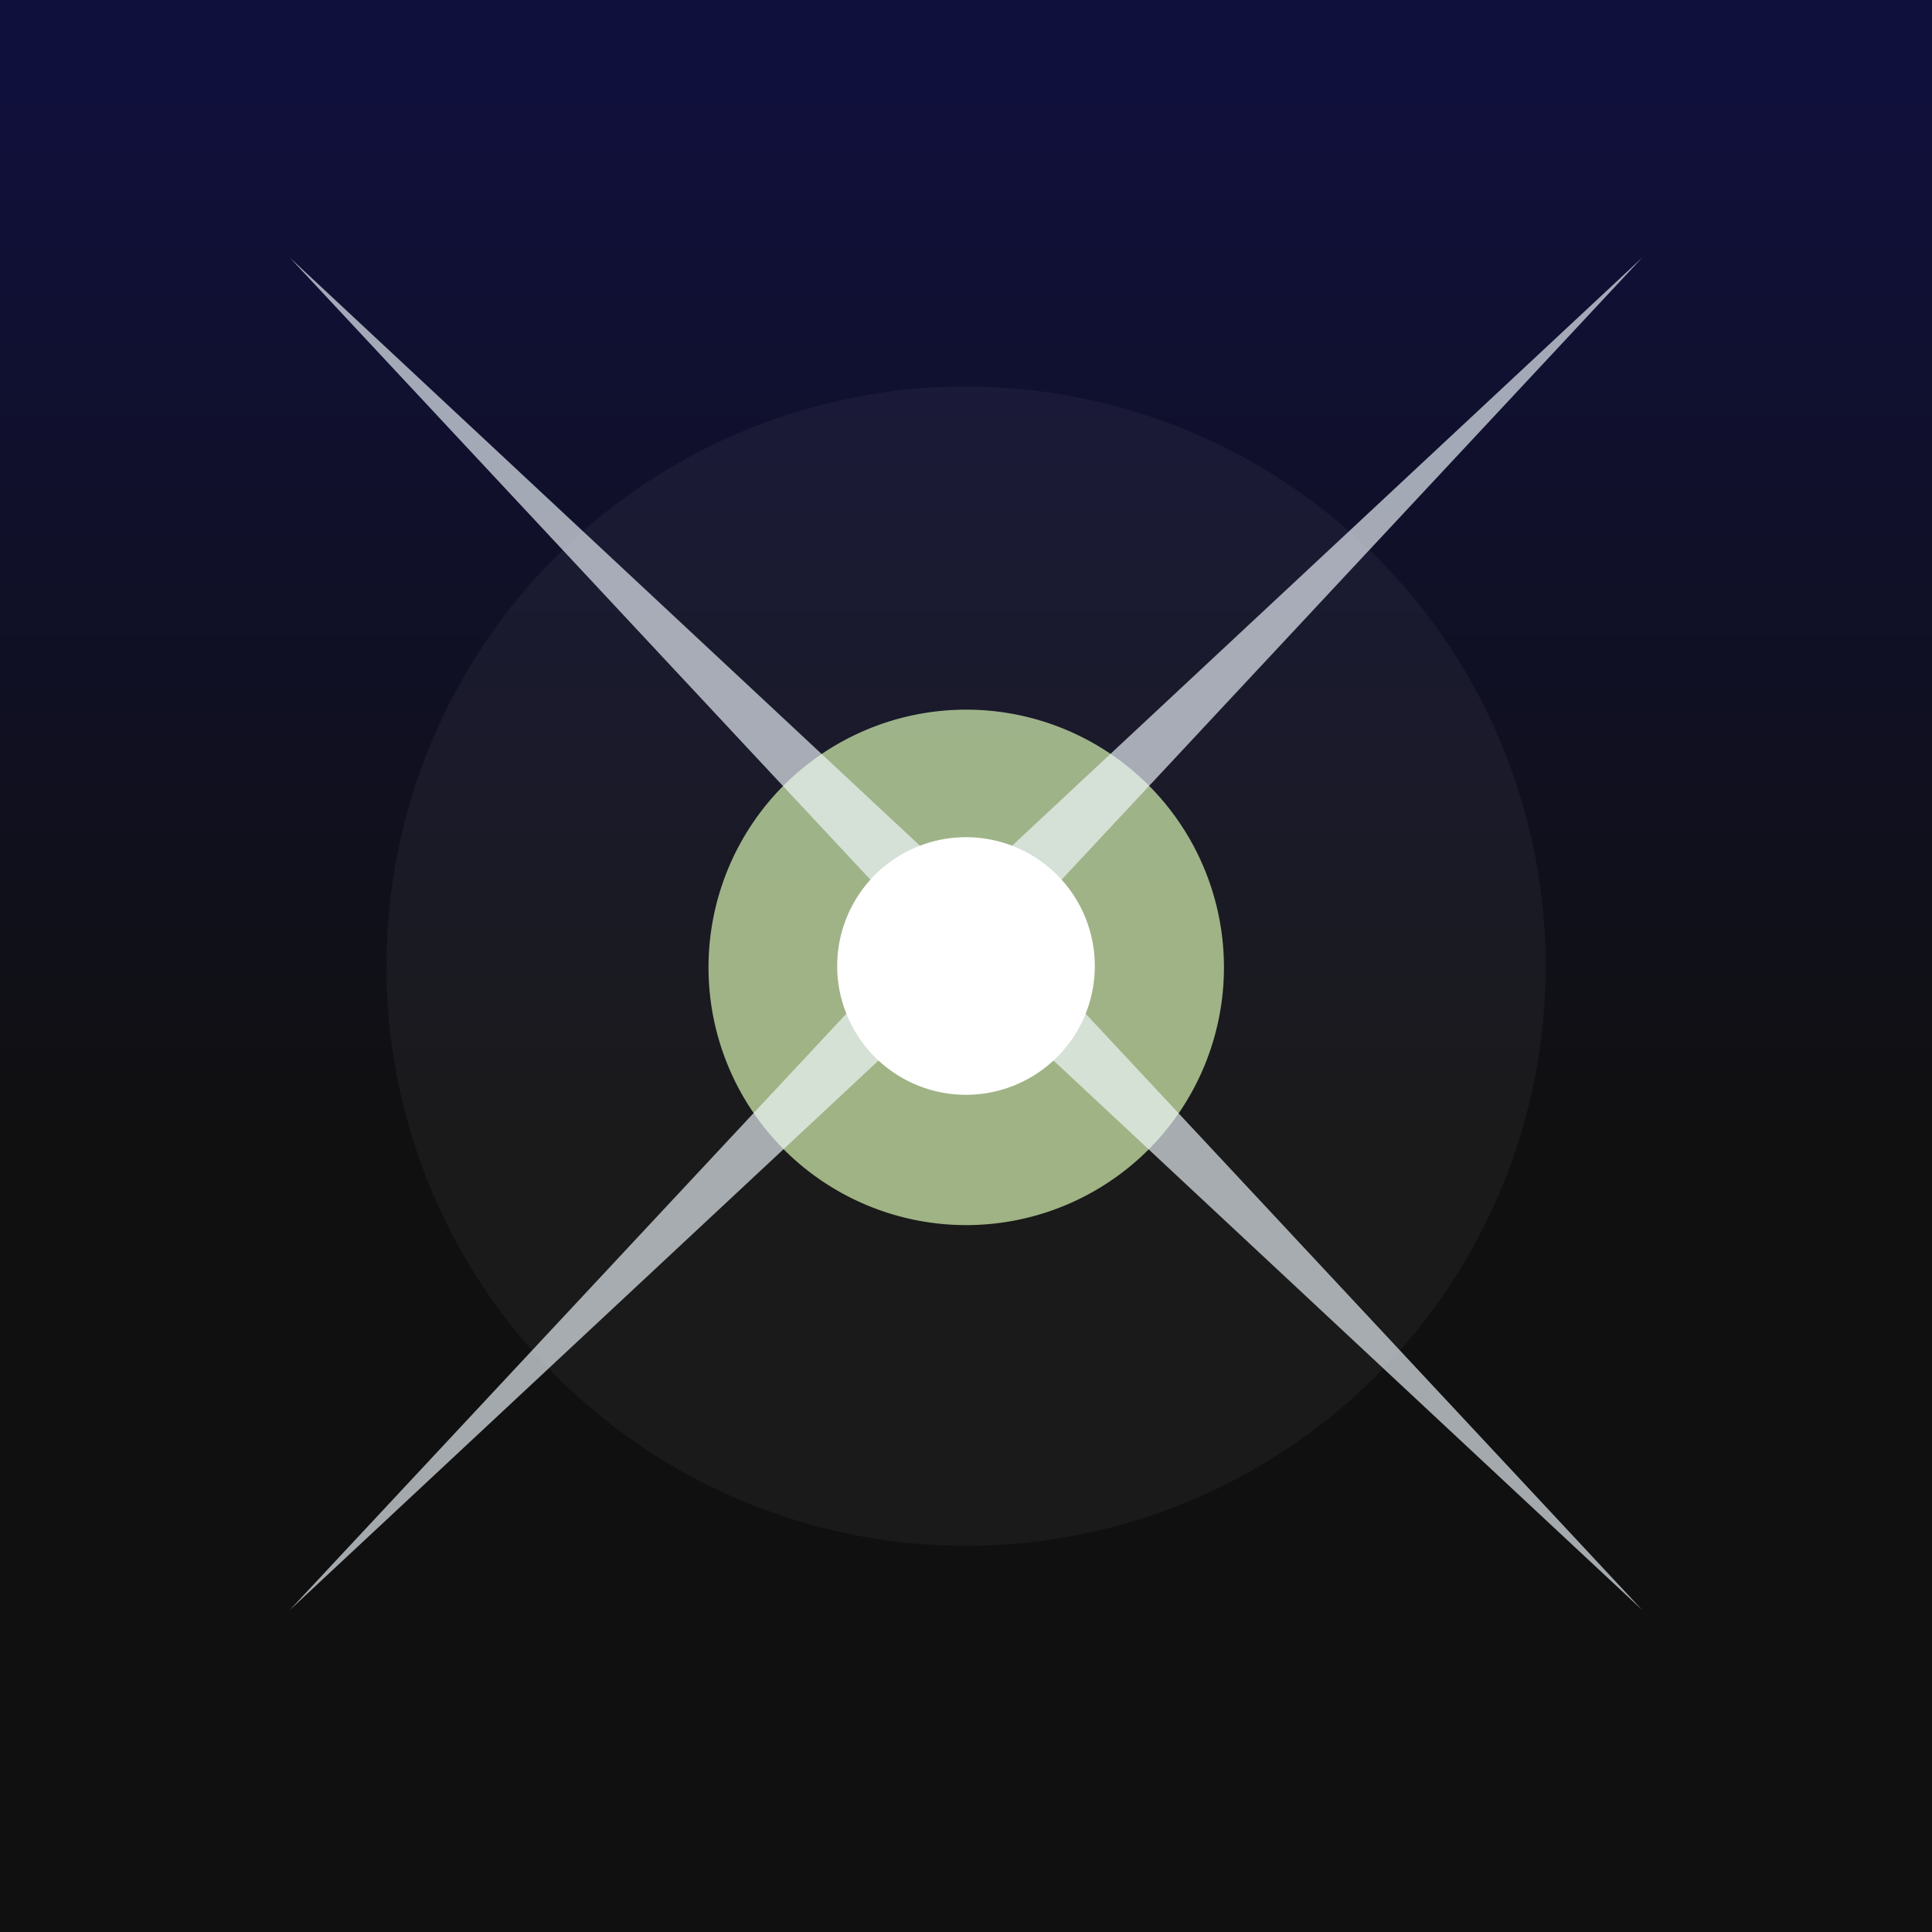 <?xml version="1.0" encoding="UTF-8" standalone="no"?>
<!-- Created with Inkscape (http://www.inkscape.org/) -->

<svg
   xmlns:dc="http://purl.org/dc/elements/1.1/"
   xmlns:cc="http://creativecommons.org/ns#"
   xmlns:rdf="http://www.w3.org/1999/02/22-rdf-syntax-ns#"
   xmlns:svg="http://www.w3.org/2000/svg"
   xmlns="http://www.w3.org/2000/svg"
   xmlns:xlink="http://www.w3.org/1999/xlink"
   xmlns:sodipodi="http://sodipodi.sourceforge.net/DTD/sodipodi-0.dtd"
   xmlns:inkscape="http://www.inkscape.org/namespaces/inkscape"
   width="300"
   height="300"
   viewBox="0 0 300 300"
   id="svg2"
   version="1.1"
   inkscape:version="0.92.2 5c3e80d, 2017-08-06"
   sodipodi:docname="AppIcon.svg"
   inkscape:export-filename="/Users/nicolas/Desktop/particle.png"
   inkscape:export-xdpi="76.800003"
   inkscape:export-ydpi="76.800003">
  <defs
     id="defs4">
    <linearGradient
       inkscape:collect="always"
       id="linearGradient837">
      <stop
         style="stop-color:#101010;stop-opacity:1;"
         offset="0"
         id="stop833" />
      <stop
         style="stop-color:#10103d;stop-opacity:1"
         offset="1"
         id="stop835" />
    </linearGradient>
    <filter
       inkscape:collect="always"
       style="color-interpolation-filters:sRGB"
       id="filter4192"
       x="-0.235"
       width="1.47"
       y="-0.235"
       height="1.47">
      <feGaussianBlur
         inkscape:collect="always"
         stdDeviation="15.26"
         id="feGaussianBlur4194" />
    </filter>
    <filter
       inkscape:collect="always"
       style="color-interpolation-filters:sRGB"
       id="filter1390"
       x="-0.054"
       width="1.108"
       y="-0.054"
       height="1.108">
      <feGaussianBlur
         inkscape:collect="always"
         stdDeviation="6.75"
         id="feGaussianBlur1392" />
    </filter>
    <linearGradient
       inkscape:collect="always"
       xlink:href="#linearGradient837"
       id="linearGradient839"
       x1="140"
       y1="932.362"
       x2="140"
       y2="762.362"
       gradientUnits="userSpaceOnUse" />
    <filter
       inkscape:collect="always"
       style="color-interpolation-filters:sRGB"
       id="filter2121"
       x="-0.052"
       width="1.103"
       y="-0.052"
       height="1.103">
      <feGaussianBlur
         inkscape:collect="always"
         stdDeviation="3.348"
         id="feGaussianBlur2123" />
    </filter>
  </defs>
  <sodipodi:namedview
     id="base"
     pagecolor="#ffffff"
     bordercolor="#666666"
     borderopacity="1.0"
     inkscape:pageopacity="0"
     inkscape:pageshadow="2"
     inkscape:zoom="0.98994949"
     inkscape:cx="13.980768"
     inkscape:cy="25.77485"
     inkscape:document-units="px"
     inkscape:current-layer="layer1"
     showgrid="true"
     inkscape:snap-midpoints="true"
     inkscape:snap-nodes="true"
     inkscape:snap-bbox="true"
     units="px"
     inkscape:window-width="1440"
     inkscape:window-height="855"
     inkscape:window-x="0"
     inkscape:window-y="1"
     inkscape:window-maximized="1">
    <inkscape:grid
       type="xygrid"
       id="grid4136" />
  </sodipodi:namedview>
  <g
     inkscape:label="Layer 1"
     inkscape:groupmode="layer"
     id="layer1"
     transform="translate(0,-752.362)"
     style="opacity:1">
    <rect
       ry="0"
       y="752.362"
       x="0"
       height="300"
       width="300"
       id="rect850"
       style="opacity:1;fill:url(#linearGradient839);fill-opacity:1;fill-rule:nonzero;stroke:none;stroke-width:3.151;stroke-linecap:round;stroke-linejoin:round;stroke-miterlimit:4;stroke-dasharray:none;stroke-opacity:1" />
    <rect
       style="opacity:1;fill:#000080;fill-opacity:0;fill-rule:nonzero;stroke:none;stroke-width:3.169;stroke-linecap:round;stroke-linejoin:round;stroke-miterlimit:4;stroke-dasharray:none;stroke-opacity:1"
       id="rect876"
       width="303.538"
       height="300"
       x="0"
       y="752.362"
       ry="0" />
    <path
       transform="matrix(1.156,0,0,1.156,-23.395,-140.736)"
       style="opacity:0.204;fill:#ffffff;fill-opacity:1;fill-rule:nonzero;stroke:none;stroke-width:3.1;stroke-linecap:round;stroke-linejoin:round;stroke-miterlimit:4;stroke-dasharray:none;stroke-opacity:1;filter:url(#filter2121)"
       id="path821"
       sodipodi:type="arc"
       sodipodi:cx="150"
       sodipodi:cy="902.36224"
       sodipodi:rx="77.85714"
       sodipodi:ry="77.85714"
       sodipodi:start="1.57062"
       sodipodi:end="1.569147"
       sodipodi:open="true"
       d="m 150.014,980.219 a 77.857,77.857 0 0 1 -77.871,-77.815 77.857,77.857 0 0 1 77.786,-77.9 77.857,77.857 0 0 1 77.928,77.757 77.857,77.857 0 0 1 -77.729,77.957" />
    <path
       d="m 150.014,980.219 a 77.857,77.857 0 0 1 -77.871,-77.815 77.857,77.857 0 0 1 77.786,-77.9 77.857,77.857 0 0 1 77.928,77.757 77.857,77.857 0 0 1 -77.729,77.957"
       sodipodi:open="true"
       sodipodi:end="1.569147"
       sodipodi:start="1.57062"
       sodipodi:ry="77.85714"
       sodipodi:rx="77.85714"
       sodipodi:cy="902.36224"
       sodipodi:cx="150"
       sodipodi:type="arc"
       id="path4142"
       style="opacity:0.832;fill:#daf7b3;fill-opacity:1;fill-rule:nonzero;stroke:none;stroke-width:3.1;stroke-linecap:round;stroke-linejoin:round;stroke-miterlimit:4;stroke-dasharray:none;stroke-opacity:1;filter:url(#filter4192)"
       transform="matrix(0.514,0,0,0.514,72.936,438.763)" />
    <path
       sodipodi:type="star"
       style="fill:#f1f9ff;fill-opacity:0.654;fill-rule:nonzero;stroke:none;stroke-width:3.1;stroke-linecap:round;stroke-linejoin:round;stroke-miterlimit:4;stroke-dasharray:none;stroke-opacity:1;filter:url(#filter1390)"
       id="path4196"
       sodipodi:sides="4"
       sodipodi:cx="150.00002"
       sodipodi:cy="897.36224"
       sodipodi:r1="212.13203"
       sodipodi:r2="9.9999866"
       sodipodi:arg1="0.78539816"
       sodipodi:arg2="1.5707979"
       inkscape:flatsided="false"
       inkscape:rounded="0"
       inkscape:randomized="0"
       d="M 300,1047.362 150,907.362 1.5806736e-5,1047.362 140,897.362 1.4787502e-5,747.362 150,887.362 300,747.362 160,897.362 Z"
       transform="matrix(0.7,0,0,0.7,45,269.209)" />
    <path
       style="fill:#ffffff;fill-opacity:1;fill-rule:nonzero;stroke:none;stroke-width:1.009;stroke-linecap:round;stroke-linejoin:round;stroke-miterlimit:4;stroke-dasharray:none;stroke-opacity:1"
       id="path4140"
       sodipodi:type="arc"
       sodipodi:cx="150"
       sodipodi:cy="902.36224"
       sodipodi:rx="20.000013"
       sodipodi:ry="20.000013"
       sodipodi:start="1.57062"
       sodipodi:end="1.569147"
       sodipodi:open="true"
       d="M 150.004,922.362 A 20,20 0 0 1 130,902.373 20,20 0 0 1 149.982,882.362 20,20 0 0 1 170,902.337 20,20 0 0 1 150.033,922.362" />
  </g>
</svg>
